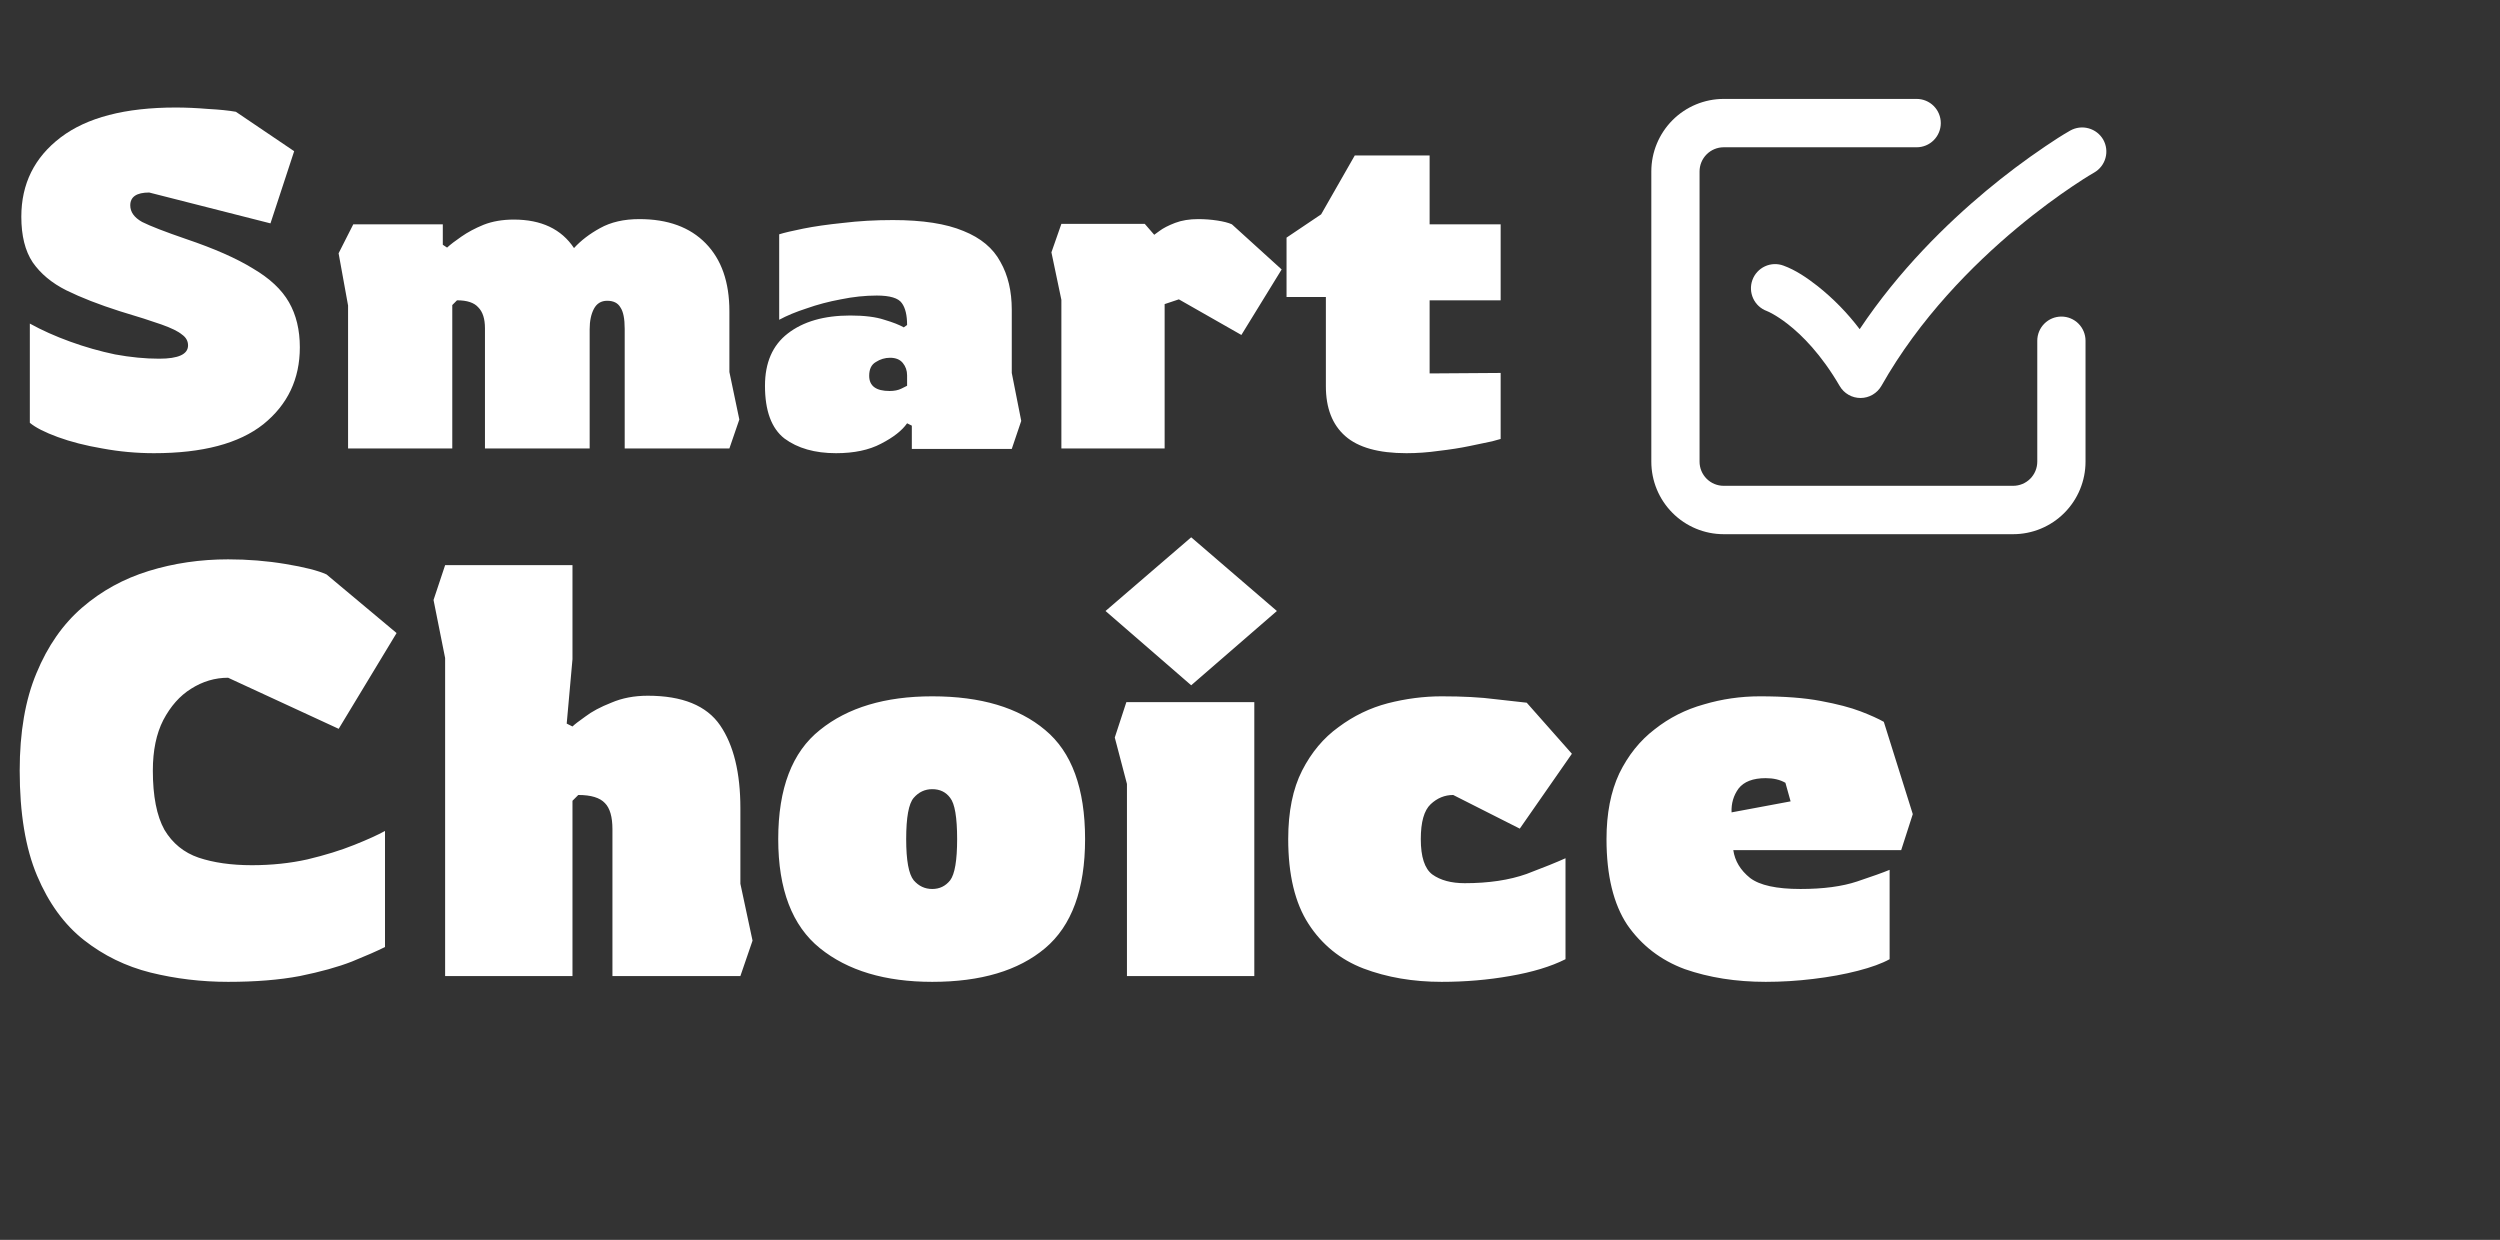 <svg xmlns="http://www.w3.org/2000/svg" width="123" height="61" viewBox="0 0 123 61" fill="none">
<rect x="0" y="0" width="123" height="61" fill="#333333" stroke="none"/>
<mask id="mask0_41_2031" style="mask-type:luminance" maskUnits="userSpaceOnUse" x="77" y="1" width="30" height="29">
<path d="M106.168 1.298H77.684V29.851H106.168V1.298Z" fill="white"/>
</mask>
<g mask="url(#mask0_41_2031)">
<path fill-rule="evenodd" clip-rule="evenodd" d="M84.805 4.867C83.861 4.867 82.955 5.243 82.288 5.912C81.62 6.582 81.245 7.49 81.245 8.436V22.713C81.245 23.659 81.62 24.567 82.288 25.236C82.955 25.906 83.861 26.282 84.805 26.282H99.047C99.992 26.282 100.897 25.906 101.565 25.236C102.233 24.567 102.608 23.659 102.608 22.713V16.764C102.608 16.449 102.483 16.146 102.26 15.923C102.038 15.7 101.736 15.575 101.421 15.575C101.106 15.575 100.804 15.7 100.582 15.923C100.359 16.146 100.234 16.449 100.234 16.764V22.713C100.234 23.028 100.109 23.331 99.887 23.554C99.664 23.777 99.362 23.902 99.047 23.902H84.805C84.49 23.902 84.189 23.777 83.966 23.554C83.743 23.331 83.618 23.028 83.618 22.713V8.436C83.618 8.121 83.743 7.818 83.966 7.595C84.189 7.372 84.49 7.246 84.805 7.246H94.3C94.615 7.246 94.917 7.121 95.139 6.898C95.362 6.675 95.487 6.372 95.487 6.057C95.487 5.741 95.362 5.439 95.139 5.215C94.917 4.992 94.615 4.867 94.3 4.867H84.805ZM103.033 8.49C103.306 8.334 103.507 8.075 103.59 7.771C103.674 7.467 103.633 7.142 103.478 6.868C103.32 6.596 103.062 6.397 102.759 6.314C102.457 6.23 102.133 6.269 101.859 6.422C101.44 6.66 101.035 6.926 100.637 7.195C99.626 7.878 98.65 8.611 97.713 9.393C95.765 11.018 93.424 13.307 91.496 16.195C90.897 15.403 90.201 14.69 89.423 14.073C88.916 13.677 88.353 13.288 87.744 13.067C87.448 12.958 87.121 12.971 86.835 13.104C86.549 13.237 86.328 13.477 86.219 13.774C86.111 14.07 86.124 14.397 86.257 14.684C86.389 14.97 86.629 15.192 86.925 15.301C86.955 15.313 87.364 15.479 87.965 15.949C88.651 16.485 89.598 17.423 90.512 18.991C90.617 19.172 90.767 19.321 90.949 19.425C91.13 19.529 91.335 19.582 91.543 19.581C91.752 19.58 91.957 19.524 92.136 19.418C92.316 19.312 92.465 19.161 92.568 18.98C94.448 15.659 97.063 13.031 99.231 11.223C100.311 10.322 101.273 9.633 101.959 9.171C102.309 8.935 102.665 8.703 103.032 8.491L103.033 8.49Z" fill="url(#paint0_linear_41_2031)"/>
</g>
<path d="M7.574 22.297C6.72 22.297 5.873 22.22 5.034 22.064C4.211 21.924 3.48 21.737 2.843 21.503C2.206 21.27 1.748 21.036 1.468 20.802V15.92C2.059 16.247 2.719 16.543 3.449 16.807C4.179 17.072 4.917 17.282 5.663 17.438C6.425 17.578 7.147 17.648 7.831 17.648C8.778 17.648 9.252 17.43 9.252 16.994C9.252 16.776 9.151 16.597 8.949 16.457C8.763 16.301 8.429 16.138 7.947 15.966C7.465 15.795 6.782 15.577 5.896 15.312C4.871 14.985 3.993 14.643 3.263 14.284C2.548 13.926 1.997 13.467 1.608 12.906C1.235 12.345 1.049 11.598 1.049 10.663C1.049 9.044 1.694 7.743 2.983 6.762C4.273 5.781 6.16 5.29 8.646 5.29C9.143 5.29 9.672 5.313 10.231 5.36C10.806 5.391 11.264 5.438 11.606 5.5L14.473 7.439L13.307 10.99L7.341 9.472C6.72 9.472 6.409 9.682 6.409 10.103C6.409 10.43 6.603 10.702 6.992 10.92C7.396 11.123 8.118 11.403 9.159 11.761C10.542 12.229 11.637 12.711 12.445 13.21C13.268 13.693 13.859 14.245 14.216 14.868C14.574 15.491 14.752 16.231 14.752 17.088C14.752 18.645 14.154 19.907 12.958 20.872C11.761 21.822 9.967 22.297 7.574 22.297ZM16.659 12.462L17.381 11.037H21.786V12.042L21.996 12.182C22.167 12.026 22.4 11.847 22.695 11.645C23.006 11.427 23.371 11.232 23.79 11.06C24.225 10.889 24.722 10.803 25.282 10.803C26.633 10.803 27.62 11.271 28.241 12.205C28.583 11.831 29.011 11.504 29.523 11.224C30.052 10.928 30.696 10.78 31.458 10.78C32.856 10.78 33.944 11.177 34.72 11.972C35.497 12.766 35.886 13.879 35.886 15.312V18.303L36.375 20.639L35.886 22.064H30.735V16.177C30.735 15.678 30.665 15.328 30.525 15.125C30.401 14.907 30.184 14.798 29.873 14.798C29.578 14.798 29.36 14.931 29.22 15.195C29.081 15.46 29.011 15.795 29.011 16.2V22.064H23.86V16.153C23.86 15.686 23.751 15.343 23.534 15.125C23.332 14.892 22.982 14.775 22.485 14.775L22.252 15.009V22.064H17.125V15.032L16.659 12.462ZM41.133 22.297C40.092 22.297 39.245 22.056 38.593 21.573C37.956 21.075 37.637 20.21 37.637 18.98C37.637 17.843 38.01 16.987 38.756 16.41C39.517 15.819 40.542 15.523 41.832 15.523C42.531 15.523 43.091 15.593 43.51 15.733C43.93 15.857 44.248 15.982 44.466 16.107L44.629 15.99C44.629 15.507 44.543 15.149 44.372 14.915C44.202 14.666 43.79 14.541 43.137 14.541C42.562 14.541 41.972 14.604 41.366 14.728C40.776 14.837 40.216 14.985 39.688 15.172C39.16 15.343 38.709 15.53 38.336 15.733V11.528C38.585 11.45 38.981 11.356 39.525 11.247C40.069 11.138 40.721 11.045 41.483 10.967C42.244 10.874 43.059 10.827 43.93 10.827C45.39 10.827 46.547 11.006 47.402 11.364C48.257 11.707 48.862 12.213 49.22 12.883C49.593 13.537 49.779 14.323 49.779 15.242V18.349L50.245 20.709L49.779 22.087H44.862V20.942L44.629 20.826C44.38 21.184 43.953 21.519 43.347 21.83C42.757 22.142 42.019 22.297 41.133 22.297ZM43.766 19.237C43.999 19.237 44.194 19.198 44.349 19.12C44.504 19.042 44.598 18.996 44.629 18.98V18.466C44.629 18.233 44.559 18.03 44.419 17.859C44.279 17.687 44.069 17.602 43.79 17.602C43.541 17.602 43.308 17.672 43.091 17.812C42.873 17.937 42.764 18.162 42.764 18.489C42.764 18.988 43.098 19.237 43.766 19.237ZM52.22 22.064V14.752L51.73 12.415L52.22 11.014H56.322L56.788 11.551C56.788 11.551 56.873 11.489 57.044 11.364C57.23 11.224 57.487 11.092 57.813 10.967C58.139 10.842 58.52 10.78 58.955 10.78C59.266 10.78 59.577 10.803 59.887 10.85C60.198 10.897 60.439 10.959 60.61 11.037L63.057 13.257L61.076 16.48L58 14.728L57.3 14.962V22.064H52.22ZM69.195 22.297C67.827 22.297 66.825 22.017 66.188 21.456C65.551 20.896 65.233 20.078 65.233 19.003V14.611H63.298V11.691L65 10.546L66.654 7.65H70.337V11.037H73.832V14.775H70.337V18.373L73.832 18.349V21.597C73.832 21.597 73.693 21.636 73.413 21.713C73.133 21.776 72.76 21.854 72.294 21.947C71.844 22.041 71.347 22.118 70.803 22.181C70.259 22.259 69.723 22.297 69.195 22.297ZM11.223 48.307C9.913 48.307 8.64 48.155 7.406 47.85C6.191 47.545 5.099 47.012 4.13 46.251C3.162 45.489 2.393 44.433 1.823 43.082C1.253 41.73 0.969 40.007 0.969 37.913C0.969 36.029 1.244 34.43 1.795 33.117C2.345 31.784 3.095 30.709 4.045 29.89C4.994 29.071 6.086 28.472 7.32 28.091C8.555 27.71 9.856 27.52 11.223 27.52C12.191 27.52 13.131 27.596 14.043 27.748C14.973 27.901 15.647 28.072 16.065 28.262L19.512 31.146L16.663 35.858L11.223 33.345C10.577 33.345 9.97 33.526 9.4 33.887C8.849 34.23 8.393 34.744 8.033 35.429C7.691 36.096 7.52 36.924 7.52 37.913C7.52 39.17 7.71 40.141 8.09 40.826C8.488 41.492 9.049 41.949 9.77 42.196C10.511 42.444 11.384 42.568 12.391 42.568C13.359 42.568 14.271 42.472 15.125 42.282C15.999 42.073 16.768 41.835 17.432 41.568C18.097 41.302 18.6 41.073 18.942 40.883V46.594C18.562 46.784 18.021 47.022 17.318 47.307C16.635 47.574 15.78 47.812 14.755 48.021C13.748 48.212 12.571 48.307 11.223 48.307ZM21.9 48.021V32.374L21.33 29.519L21.9 27.806H28.166V32.431L27.882 35.601L28.166 35.743C28.261 35.648 28.47 35.486 28.793 35.258C29.116 35.011 29.543 34.782 30.075 34.573C30.607 34.344 31.205 34.23 31.869 34.23C33.578 34.23 34.765 34.715 35.43 35.686C36.095 36.657 36.427 38.018 36.427 39.769V43.481L37.025 46.279L36.427 48.021H30.132V40.797C30.132 40.188 30.008 39.76 29.762 39.512C29.515 39.246 29.078 39.113 28.451 39.113L28.166 39.398V48.021H21.9ZM45.866 48.307C43.549 48.307 41.707 47.755 40.34 46.651C38.973 45.547 38.289 43.757 38.289 41.283C38.289 38.789 38.973 37 40.34 35.915C41.707 34.811 43.549 34.259 45.866 34.259C48.258 34.259 50.11 34.811 51.42 35.915C52.73 37 53.386 38.789 53.386 41.283C53.386 43.757 52.73 45.547 51.42 46.651C50.11 47.755 48.258 48.307 45.866 48.307ZM45.866 43.738C46.227 43.738 46.521 43.596 46.749 43.31C46.977 43.005 47.091 42.33 47.091 41.283C47.091 40.217 46.977 39.541 46.749 39.255C46.54 38.97 46.246 38.827 45.866 38.827C45.505 38.827 45.201 38.97 44.954 39.255C44.707 39.541 44.584 40.217 44.584 41.283C44.584 42.33 44.707 43.005 44.954 43.31C45.201 43.596 45.505 43.738 45.866 43.738ZM58.607 33.716L54.392 30.061L58.607 26.435L62.823 30.061L58.607 33.716ZM55.446 48.021V38.57L54.847 36.286L55.417 34.544H61.712V48.021H55.446ZM70.928 48.307C69.523 48.307 68.241 48.088 67.083 47.65C65.943 47.212 65.041 46.479 64.377 45.452C63.712 44.424 63.38 43.034 63.38 41.283C63.38 39.931 63.608 38.808 64.063 37.913C64.519 37.019 65.117 36.305 65.858 35.772C66.598 35.22 67.406 34.83 68.279 34.601C69.171 34.373 70.055 34.259 70.928 34.259C71.972 34.259 72.855 34.306 73.577 34.401C74.299 34.478 74.811 34.535 75.115 34.573L77.337 37.085L74.773 40.769L71.498 39.113C71.08 39.113 70.71 39.265 70.387 39.569C70.064 39.874 69.903 40.445 69.903 41.283C69.903 42.158 70.092 42.739 70.472 43.025C70.871 43.31 71.403 43.453 72.067 43.453C73.245 43.453 74.261 43.3 75.115 42.996C75.97 42.672 76.606 42.415 77.023 42.225V47.193C76.302 47.555 75.391 47.831 74.289 48.021C73.207 48.212 72.086 48.307 70.928 48.307ZM86.874 48.307C85.411 48.307 84.082 48.097 82.886 47.679C81.708 47.241 80.768 46.517 80.066 45.509C79.382 44.481 79.04 43.072 79.04 41.283C79.04 40.026 79.249 38.951 79.667 38.056C80.104 37.162 80.683 36.438 81.404 35.886C82.126 35.315 82.933 34.906 83.826 34.658C84.718 34.392 85.639 34.259 86.589 34.259C87.785 34.259 88.782 34.335 89.579 34.487C90.396 34.639 91.051 34.811 91.545 35.001C92.039 35.191 92.418 35.363 92.684 35.515L94.109 40.055L93.539 41.825H85.278C85.354 42.358 85.63 42.815 86.104 43.196C86.579 43.557 87.405 43.738 88.583 43.738C89.703 43.738 90.633 43.615 91.374 43.367C92.115 43.12 92.646 42.929 92.969 42.796V47.193C92.589 47.403 92.067 47.593 91.403 47.764C90.738 47.936 90.007 48.069 89.209 48.164C88.431 48.259 87.652 48.307 86.874 48.307ZM85.193 39.969L88.098 39.427L87.842 38.513C87.576 38.361 87.253 38.285 86.874 38.285C86.247 38.285 85.801 38.456 85.535 38.799C85.288 39.141 85.174 39.532 85.193 39.969Z" fill="url(#paint1_linear_41_2031)"/>
<defs>
<linearGradient id="paint0_linear_41_2031" x1="92.439" y1="4.867" x2="92.439" y2="26.282" gradientUnits="userSpaceOnUse">
<stop stop-color="#ffffff"/>
<stop offset="1" stop-color="#ffffff"/>
</linearGradient>
<linearGradient id="paint1_linear_41_2031" x1="47.538" y1="5.29" x2="47.538" y2="48.307" gradientUnits="userSpaceOnUse">
<stop stop-color="#ffffff"/>
<stop offset="1" stop-color="#ffffff"/>
</linearGradient>
</defs>
</svg>